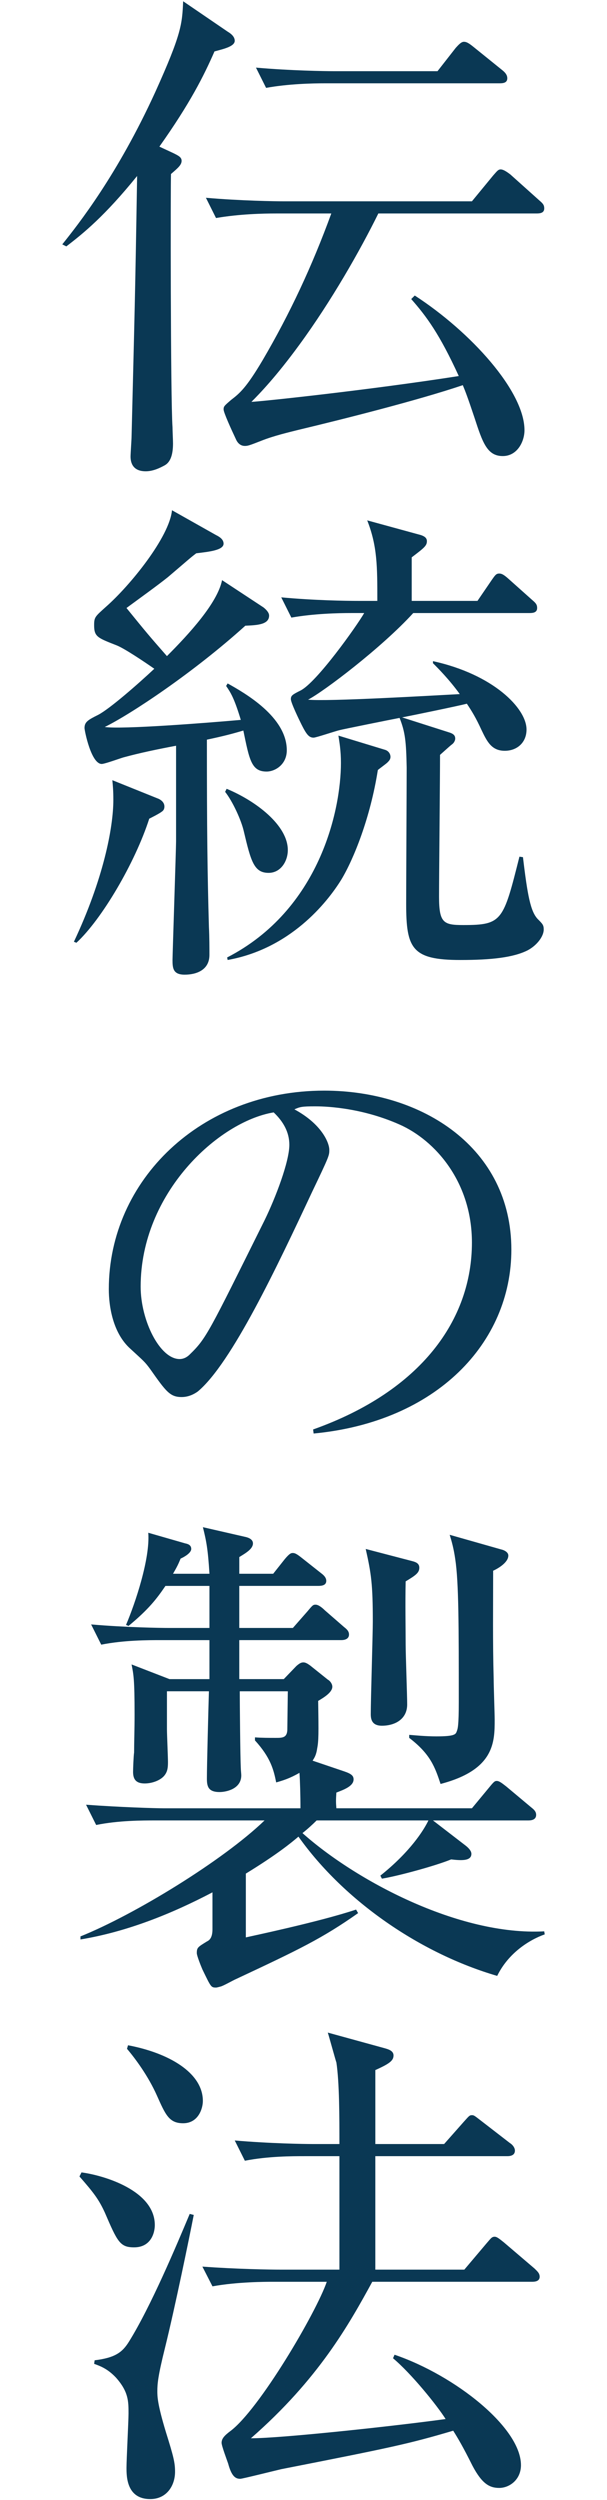 <?xml version="1.0" encoding="utf-8"?>
<!-- Generator: Adobe Illustrator 16.0.0, SVG Export Plug-In . SVG Version: 6.00 Build 0)  -->
<!DOCTYPE svg PUBLIC "-//W3C//DTD SVG 1.1//EN" "http://www.w3.org/Graphics/SVG/1.1/DTD/svg11.dtd">
<svg version="1.1" id="レイヤー_1" xmlns="http://www.w3.org/2000/svg" xmlns:xlink="http://www.w3.org/1999/xlink" x="0px"
	 y="0px" width="80px" height="329px" viewBox="0 0 80 329" enable-background="new 0 0 80 329" xml:space="preserve">
<g>
	<g>
		<g>
			<g>
				<path fill="#0A3854" d="M8.208,32.158c2.131-2.666,7.266-9.131,12.264-20.062c3.465-7.664,3.533-8.932,3.666-11.931l5.865,4
					c0.334,0.2,0.934,0.599,0.934,1.201c0,0.732-1.399,1.066-2.666,1.399c-1.4,3.199-3.2,6.798-7.265,12.531l1.866,0.867
					c0.668,0.334,1.064,0.533,1.064,1c0,0.532-0.466,0.932-1.398,1.734c-0.065,0.665-0.065,29.658,0.199,33.324
					c0,0.468,0.065,1.666,0.065,2.132c0,1.335-0.265,2.399-1.065,2.867c-0.731,0.401-1.6,0.801-2.532,0.801
					c-1.601,0-1.999-0.999-1.999-1.935c0-0.398,0.133-2.264,0.133-2.598c0.398-16.198,0.467-17.996,0.732-34.327
					c-4.265,5.267-7.064,7.532-9.331,9.265L8.208,32.158z M36.335,28.093c-1.6,0-4.799,0.067-7.865,0.6l-1.332-2.666
					c4.6,0.4,9.197,0.465,10.264,0.465h24.795l2.798-3.398c0.535-0.601,0.667-0.8,1.001-0.8c0.4,0,1,0.466,1.267,0.664l3.8,3.402
					c0.465,0.398,0.666,0.598,0.666,1.066c0,0.598-0.533,0.666-1,0.666H49.864c-2.399,4.865-6.199,11.532-10.396,17.262
					c-3.068,4.2-5.267,6.467-6.333,7.532c1.398-0.067,15.33-1.533,27.328-3.399c-2.533-5.532-4.267-7.866-6.267-10.131l0.468-0.466
					c7.397,4.796,14.461,12.597,14.461,17.727c0,1.468-0.932,3.401-2.864,3.401c-2.067,0-2.667-1.8-3.731-5.065
					c-0.869-2.6-1.201-3.466-1.535-4.266c-5.932,1.999-15.729,4.464-21.594,5.865c-1.333,0.333-3.335,0.799-4.999,1.466
					c-1.534,0.599-1.733,0.666-2.133,0.666c-0.333,0-0.866-0.133-1.2-0.933c-0.6-1.267-1.6-3.465-1.6-3.866
					c0-0.4,0.067-0.466,1-1.267c1.133-0.867,1.998-1.6,4.134-5.199c3.598-6.132,6.529-12.396,9.062-19.328H36.335z M57.664,9.365
					l2.399-3.066c0.199-0.201,0.665-0.8,1.066-0.8c0.267,0,0.531,0.065,1.267,0.666l3.8,3.065c0.332,0.267,0.664,0.601,0.664,1.068
					c0,0.6-0.531,0.665-0.998,0.665H42.866c-1.666,0-4.865,0.068-7.797,0.602l-1.334-2.667c4.531,0.401,9.131,0.469,10.197,0.469
					H57.664z"/>
				<path fill="#0A3854" d="M9.74,123.932c3.866-8.199,5.198-14.996,5.198-18.662c0-1.266-0.064-1.867-0.132-2.6l6.132,2.466
					c0.398,0.199,0.732,0.533,0.732,0.999c0,0.334-0.134,0.534-0.334,0.668c-0.331,0.265-1.398,0.8-1.666,0.933
					c-1.865,5.796-6.264,13.263-9.598,16.33L9.74,123.932z M34.735,79.94c0.334,0.266,0.732,0.668,0.732,1.067
					c0,1.201-1.6,1.268-3.133,1.334c-6.864,6.197-15.129,11.664-18.528,13.33c2.267,0.332,13.397-0.533,17.931-0.936
					c-0.868-2.863-1.336-3.598-1.936-4.464l0.201-0.333c2.267,1.268,7.797,4.399,7.797,8.797c0,1.867-1.531,2.8-2.666,2.8
					c-1.998,0-2.266-1.532-3.062-5.399c-1.336,0.401-2.602,0.735-4.803,1.201c0,12.129,0.068,17.462,0.267,24.661
					c0.067,1.267,0.067,2.8,0.067,3.667c0,2-1.732,2.599-3.266,2.599c-1.534,0-1.6-0.866-1.6-1.933
					c0-0.601,0.469-14.73,0.469-15.595V98.137c-2.469,0.467-4.732,0.933-6.933,1.533c-0.468,0.133-2.467,0.866-2.866,0.866
					c-1.399,0-2.268-4.399-2.268-4.731c0-0.8,0.467-1.069,1.801-1.733c1.532-0.8,5.266-4.067,7.398-6.065
					c-1.336-0.934-3.932-2.667-4.934-3.067c-2.533-0.996-2.998-1.132-2.998-2.664c0-1.067,0.131-1.134,1.531-2.399
					c3.2-2.8,8.397-9.2,8.731-12.731l5.8,3.265c0.4,0.2,1,0.534,1,1.134c0,0.868-1.935,1.067-3.6,1.266
					c-0.8,0.6-1.065,0.868-3.731,3.133c-1.333,1.067-3.468,2.6-5.466,4.067c2.6,3.197,2.932,3.6,5.331,6.331
					c2.934-2.933,6.666-6.999,7.265-9.997L34.735,79.94z M29.87,103.802c3.865,1.602,8.064,4.8,8.064,8.066c0,1.466-0.934,3-2.533,3
					c-1.932,0-2.334-1.534-3.268-5.466c-0.332-1.466-1.464-3.932-2.464-5.199L29.87,103.802z M29.935,125.999
					c12.198-6.266,14.998-19.397,14.998-25.595c0-1.668-0.2-2.733-0.334-3.601l6.133,1.866c0.467,0.134,0.733,0.535,0.733,0.936
					c0,0.332-0.2,0.53-0.399,0.733c-0.199,0.198-1.134,0.864-1.268,0.998c-0.998,6.333-3.197,11.73-4.799,14.396
					c-1.933,3.134-6.798,9.133-14.996,10.599L29.935,125.999z M57.063,87.006c7.931,1.733,12.331,6.199,12.331,8.997
					c0,1.733-1.267,2.8-2.866,2.8c-1.732,0-2.334-1.201-3.066-2.731c-0.733-1.599-1.266-2.468-1.933-3.466
					c-1.001,0.265-7.134,1.533-8.532,1.8l6.267,1.999c0.601,0.2,0.733,0.467,0.733,0.799c0,0.201-0.133,0.533-0.4,0.733
					c-0.268,0.201-0.4,0.334-1.602,1.401c0,2.932-0.131,15.996-0.131,18.663c0,3.466,0.599,3.733,3.198,3.733
					c5.134,0,5.267-0.534,7.397-8.999l0.466,0.067c0.602,5.065,1.002,7.132,1.935,8.131c0.666,0.666,0.8,0.801,0.8,1.401
					c0,0.865-0.866,2.067-2.133,2.733c-1.866,0.934-4.731,1.266-8.862,1.266c-6.402,0-7.134-1.533-7.134-7.398
					c0-2.8,0.067-15.395,0.067-17.927c-0.067-3.47-0.2-4.668-0.936-6.533c-1.065,0.2-7.664,1.531-7.863,1.599
					c-0.6,0.132-3.133,0.999-3.467,0.999c-0.598,0-0.932-0.399-1.6-1.733c-0.332-0.665-1.398-2.865-1.398-3.333
					c0-0.466,0.2-0.6,1.266-1.132c2.133-1.067,7.397-8.465,8.399-10.2h-1.733c-1.668,0-4.867,0.069-7.867,0.6l-1.332-2.665
					c4.332,0.399,8.4,0.466,10.265,0.466h2.399c0-4.533,0-7.198-1.334-10.597l7.065,1.932c0.4,0.134,0.802,0.334,0.802,0.8
					c0,0.601-0.334,0.868-2.002,2.134v5.731h8.666l1.867-2.731c0.467-0.668,0.602-0.868,0.998-0.868
					c0.268,0,0.535,0.068,1.268,0.733l3.066,2.733c0.467,0.401,0.666,0.601,0.666,1.069c0,0.599-0.532,0.664-1,0.664h-15.33
					c-4.131,4.533-11.797,10.333-13.861,11.398c2.532,0.267,16.193-0.533,19.994-0.733c-1.4-1.934-2.867-3.401-3.533-4.065V87.006z"
					/>
				<path fill="#0A3854" d="M41.267,188.113c14.264-5.064,20.93-14.465,20.93-24.595c0-7.997-4.865-13.463-9.533-15.53
					c-5.398-2.397-10.396-2.397-11.129-2.397c-1.733,0-1.999,0.065-2.733,0.397c3.599,1.934,4.6,4.401,4.6,5.333
					c0,0.735,0,0.8-2.268,5.533c-4.598,9.799-10.598,22.529-15.061,26.26c-0.469,0.334-1.202,0.734-2.136,0.734
					c-1.533,0-2.065-0.734-4.133-3.666c-0.732-1-0.864-1.066-2.598-2.666c-2.332-2.064-2.866-5.598-2.866-7.865
					c0-14.33,12.13-26.128,28.394-26.128c12.931,0,24.662,7.531,24.662,20.93c0,12.265-9.865,22.662-26.062,24.195L41.267,188.113z
					 M18.538,169.316c0,4.467,2.533,9.531,5.134,9.531c0.665,0,1.133-0.398,1.331-0.599c2.201-2.134,2.467-2.798,9.865-17.663
					c1.467-3,3.266-7.731,3.266-9.93c0-1.668-0.801-3.067-2.067-4.268C28.802,147.589,18.538,156.989,18.538,169.316z"/>
				<path fill="#0A3854" d="M62.196,237.965l2.266-2.734c0.602-0.732,0.733-0.865,1-0.865c0.332,0,0.666,0.266,1.266,0.732
					l3.266,2.732c0.334,0.266,0.668,0.533,0.668,1c0,0.6-0.533,0.734-1,0.734H57.063l4.333,3.334
					c0.332,0.264,0.733,0.664,0.733,1.062c0,1.002-1.465,0.869-2.668,0.732c-2.131,0.869-7.064,2.201-9.129,2.533l-0.202-0.398
					c3.934-3.133,5.732-5.998,6.332-7.264H41.733c-0.533,0.531-1.266,1.197-1.867,1.666c6.867,6.133,20.53,13.531,31.861,12.93
					l0.064,0.4c-2.065,0.732-4.797,2.465-6.263,5.463c-10.066-2.932-20.131-9.799-26.194-18.328c-0.936,0.801-2.8,2.334-6.932,4.865
					v8.398c0.198-0.064,9.529-1.998,14.529-3.664l0.266,0.467c-4.731,3.33-7.797,4.797-16.062,8.666
					c-0.332,0.131-1.732,0.93-2.065,0.998c-0.269,0.066-0.468,0.133-0.601,0.133c-0.666,0-0.666-0.066-1.799-2.398
					c-0.201-0.469-0.733-1.801-0.733-2.135c0-0.732,0.135-0.797,1.331-1.533c0.267-0.133,0.734-0.4,0.734-1.6v-4.865
					c-5.465,2.867-11.33,5.199-17.396,6.201v-0.402c7.131-2.865,18.797-9.996,24.262-15.262H20.472c-1.668,0-4.865,0-7.798,0.6
					l-1.333-2.668c4.531,0.334,9.131,0.469,10.196,0.469h18.063c0-1.732-0.065-3.801-0.132-4.666
					c-1.268,0.732-2.136,0.998-3.068,1.264c-0.334-1.664-0.731-3.266-2.797-5.529v-0.402c0.865,0.068,1.933,0.068,2.731,0.068
					c0.865,0,1.465,0,1.533-1c0-0.467,0.066-4.799,0.066-5.131h-6.332c0,1.598,0.065,8.662,0.135,10.064
					c0,0.266,0.064,0.799,0.064,1c0,1.799-2,2.197-2.865,2.197c-1.534,0-1.668-0.799-1.668-1.799c0-1.732,0.201-9.266,0.267-11.463
					h-5.531v4.998c0,0.666,0.135,3.664,0.135,4.33c0,0.736-0.067,1.201-0.401,1.668c-0.465,0.666-1.6,1.135-2.666,1.135
					c-1.199,0-1.533-0.602-1.533-1.535c0-0.398,0.066-2.131,0.135-2.533c0-1.332,0.064-2.932,0.064-4.998
					c0-4.666-0.133-5.266-0.398-6.598l4.997,1.932h5.267v-5.131h-6.398c-1.665,0-4.865,0-7.864,0.598l-1.332-2.664
					c4.598,0.398,9.196,0.465,10.265,0.465h5.33v-5.533h-5.797c-1.134,1.668-2.201,3.07-4.866,5.268l-0.334-0.133
					c1.2-2.801,3.198-8.732,2.934-12.131l4.864,1.398c0.333,0.066,0.801,0.201,0.801,0.732c0,0.535-0.934,1.068-1.399,1.268
					c-0.334,0.803-0.467,1.066-1.002,1.998h4.8c-0.2-3.197-0.398-4.266-0.865-6.129l5.532,1.266
					c0.332,0.066,1.067,0.266,1.067,0.865c0,0.732-0.934,1.268-1.801,1.801v2.197h4.467l1.531-1.93
					c0.667-0.801,0.865-0.801,1.066-0.801c0.268,0,0.534,0.133,1.2,0.666l2.532,2c0.267,0.201,0.668,0.533,0.668,1
					c0,0.6-0.602,0.664-1.068,0.664H31.536v5.533h7.064l1.934-2.199c0.666-0.799,0.732-0.865,1.065-0.865
					c0.399,0,0.935,0.465,1.201,0.732l2.532,2.201c0.332,0.264,0.666,0.531,0.666,1c0,0.6-0.601,0.732-1,0.732H31.536v5.131h5.865
					l1.666-1.73c0.468-0.402,0.666-0.469,0.933-0.469c0.333,0,0.667,0.268,0.868,0.4l2.332,1.865c0.266,0.133,0.6,0.535,0.6,0.934
					c0,0.732-1.066,1.398-1.867,1.867c0.066,4.332,0.066,5.264-0.132,6.266c-0.134,0.934-0.401,1.268-0.601,1.6l4.133,1.398
					c0.999,0.334,1.268,0.602,1.268,1.066c0,0.867-1.202,1.332-2.268,1.734c-0.066,1-0.066,1.264,0,2.066H62.196z M54.331,205.438
					c0.532,0.135,0.934,0.334,0.934,0.865c0,0.666-0.467,1-1.801,1.801c-0.065,2.865,0,6.264,0,8.33
					c0,1.268,0.201,6.732,0.201,7.867c0,1.932-1.602,2.799-3.332,2.799c-1.334,0-1.469-0.867-1.469-1.533
					c0-1.932,0.27-10.463,0.27-12.195c0-4.867-0.201-6.27-0.936-9.535L54.331,205.438z M66.062,203.904
					c0.334,0.066,0.934,0.334,0.934,0.801c0,0.932-1.4,1.73-2.001,1.998c0,4.932-0.065,9.197,0.069,14.264
					c0,0.867,0.132,4.6,0.132,5.334c0,2.93,0,6.598-7.132,8.463c-0.732-2.199-1.332-3.932-4.133-6.064v-0.4
					c0.867,0.066,2.133,0.201,3.6,0.201c2.398,0,2.533-0.268,2.668-0.666c0.133-0.334,0.266-0.734,0.266-3.867
					c0-9.998,0-15.73-0.467-18.795c-0.201-1.4-0.467-2.336-0.733-3.199L66.062,203.904z"/>
				<path fill="#0A3854" d="M10.741,285.881c3,0.398,9.663,2.398,9.663,6.93c0,1.066-0.533,2.934-2.731,2.934
					c-1.867,0-2.199-0.734-3.866-4.598c-0.801-1.734-1.467-2.6-3.335-4.732L10.741,285.881z M25.536,291.479
					c-0.599,3.064-2.465,12.133-3.799,17.527c-0.932,3.734-1,4.734-1,5.668c0,0.666,0,1.666,1.134,5.398
					c1.001,3.199,1.2,3.998,1.2,5.199c0,1.865-1.133,3.6-3.268,3.6c-3.131,0-3.131-2.998-3.131-4.133s0.267-6.133,0.267-7.133
					c0-1.6,0-2.867-1.667-4.732c-1.134-1.197-2.133-1.531-2.865-1.799l0.066-0.467c2.732-0.334,3.664-1.066,4.531-2.465
					c2.866-4.6,6.266-12.666,7.998-16.799L25.536,291.479z M16.872,269.15c5.332,1,9.865,3.598,9.865,7.33c0,1-0.6,2.934-2.6,2.934
					c-1.865,0-2.332-1.135-3.466-3.666c-1.133-2.533-2.8-4.799-3.933-6.131L16.872,269.15z M51.999,309.873
					c7.998,2.734,16.662,9.6,16.662,14.531c0,1.932-1.533,3-2.867,3c-1.267,0-2.266-0.533-3.531-2.932
					c-1.268-2.533-1.866-3.533-2.533-4.6c-5.864,1.732-8.062,2.197-22.662,5.064c-0.866,0.201-5.131,1.268-5.399,1.268
					c-0.599,0-1.133-0.268-1.599-2c-0.135-0.4-0.866-2.334-0.866-2.732c0-0.533,0.334-0.932,1.134-1.533
					c3.798-2.801,11.33-15.598,12.729-19.662h-7.199c-0.798,0-4.599,0-7.864,0.6l-1.332-2.6c4.531,0.334,8.998,0.4,10.266,0.4h7.796
					v-14.932h-4.599c-1.599,0-4.799,0-7.864,0.602l-1.333-2.668c4.6,0.4,9.197,0.469,10.264,0.469h3.532
					c0-3.535,0-8.064-0.399-10.732c-0.066-0.133-1-3.533-1.133-3.934l7.531,2.068c0.467,0.133,1.132,0.332,1.132,0.934
					c0,0.666-0.466,1.066-2.397,1.93v9.734h9.064l2.6-2.936c0.666-0.73,0.732-0.863,1.066-0.863c0.266,0,0.334,0.064,1.199,0.732
					l3.799,2.932c0.334,0.199,0.668,0.602,0.668,1c0,0.6-0.533,0.732-1.002,0.732H49.466v14.932h11.729l2.933-3.467
					c0.533-0.6,0.668-0.865,1.067-0.865c0.267,0,0.532,0.197,1.2,0.732l4.066,3.465c0.332,0.334,0.666,0.6,0.666,1.068
					c0,0.598-0.602,0.666-1,0.666H49.065c-3.066,5.6-7.066,12.797-15.998,20.594c4.133,0,19.396-1.664,25.662-2.533
					c-1.133-1.799-4.532-5.996-6.931-7.998L51.999,309.873z"/>
			</g>
		</g>
	</g>
</g>
</svg>
